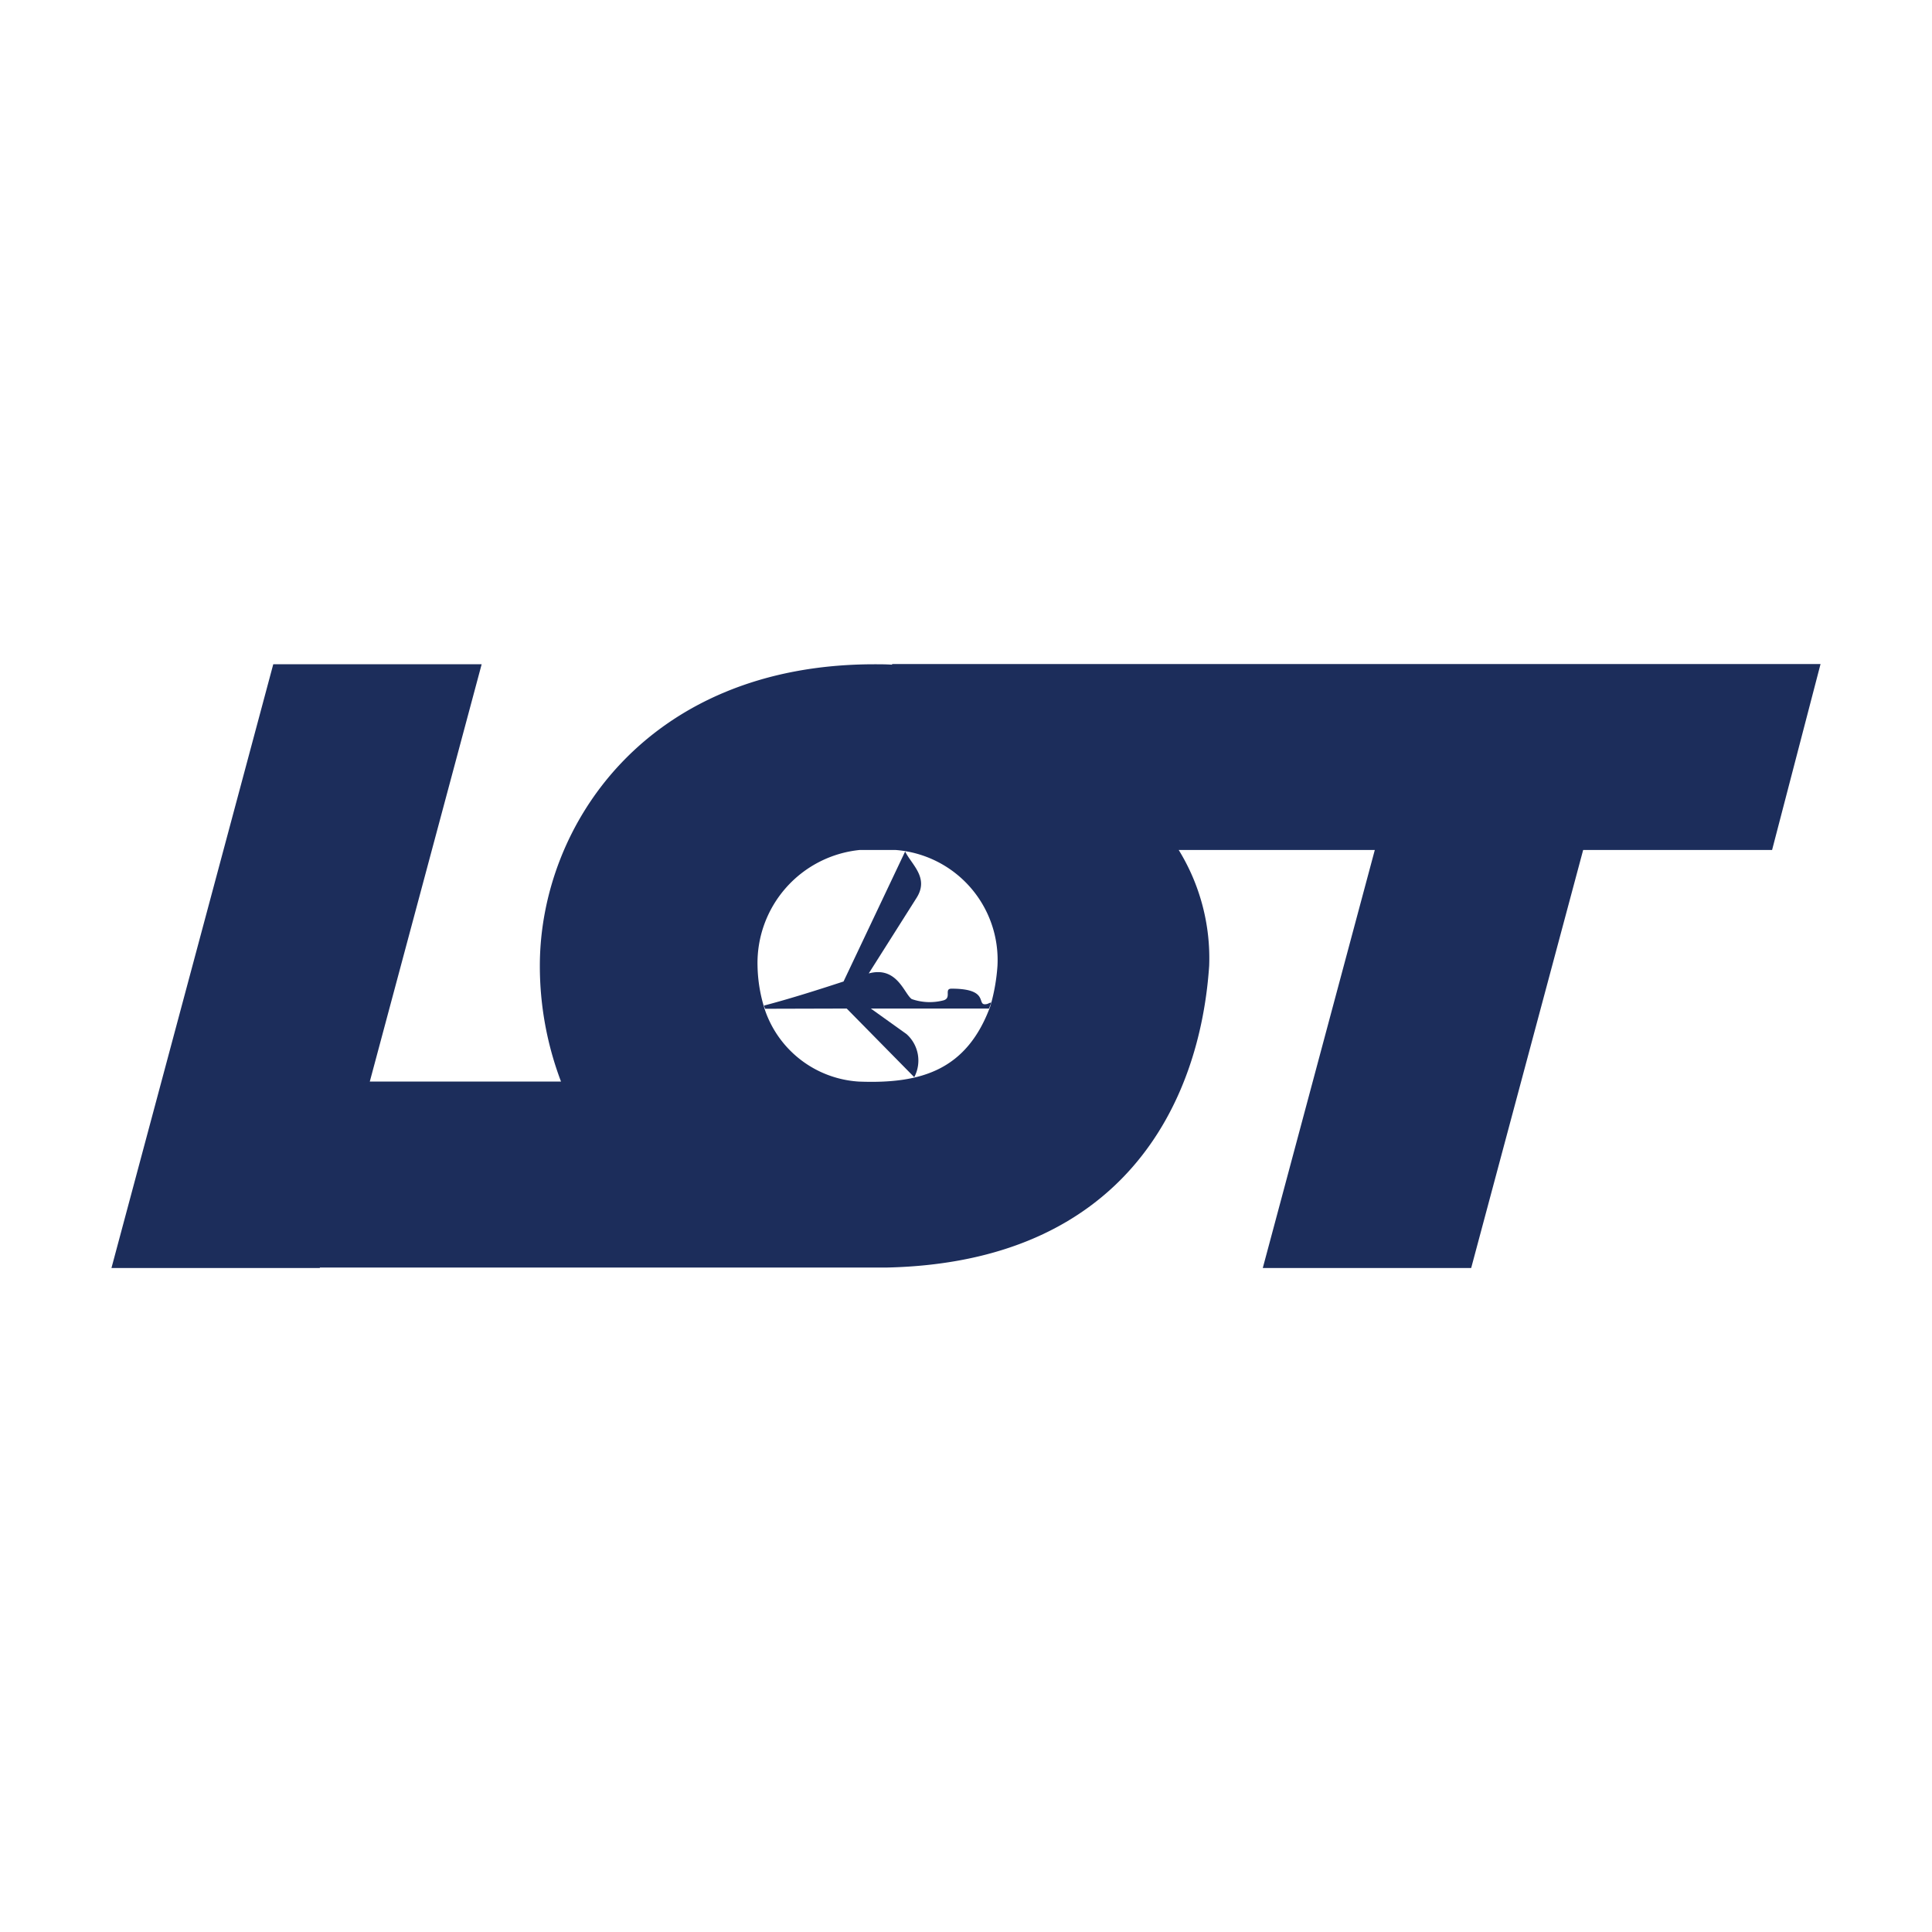 <svg id="Слой_1" data-name="Слой 1" xmlns="http://www.w3.org/2000/svg" viewBox="0 0 52 52"><defs><style>.cls-1{fill:#1c2d5b;}</style></defs><title>LO</title><path id="path18" class="cls-1" d="M26.658,27.071a5.125,5.125,0,0,0,.189-1.077,2.969,2.969,0,0,0-2.747-3.117h-.958a3.058,3.058,0,0,0-2.753,3.117,4.089,4.089,0,0,0,.206,1.208,2.856,2.856,0,0,0,2.525,1.909c1.676.064,2.906-.308,3.539-2.04ZM24.014,17.873H49l-1.304,5.004H42.611l-3.014,11.251H33.988l3.015-11.251H31.725a5.556,5.556,0,0,1,.82,3.117c-.251,3.717-2.325,7.98-8.674,8.122H8.609v.012H3L7.355,17.878h5.609L9.953,29.111h5.147A8.777,8.777,0,0,1,14.53,25.994c0-3.784,2.89-8.115,9.005-8.115.16,0,.313,0,.473.011h0Z"/><path id="path22" class="cls-1" d="M26.681,26.985l-.063.16H23.438l.964.69h0a.955.955,0,0,1,.205,1.157h0l-1.818-1.847-2.194.006-.034-.085h0c.752-.199,1.482-.433,2.143-.649h0l1.658-3.499h0c.177.359.65.706.308,1.247h0l-1.288,2.035h0c.764-.206.952.546,1.157.69a1.467,1.467,0,0,0,.838.039c.257-.057.017-.319.234-.319,1.054,0,.649.467.935.416.039,0,.096-.046.137-.04Z"/></svg>